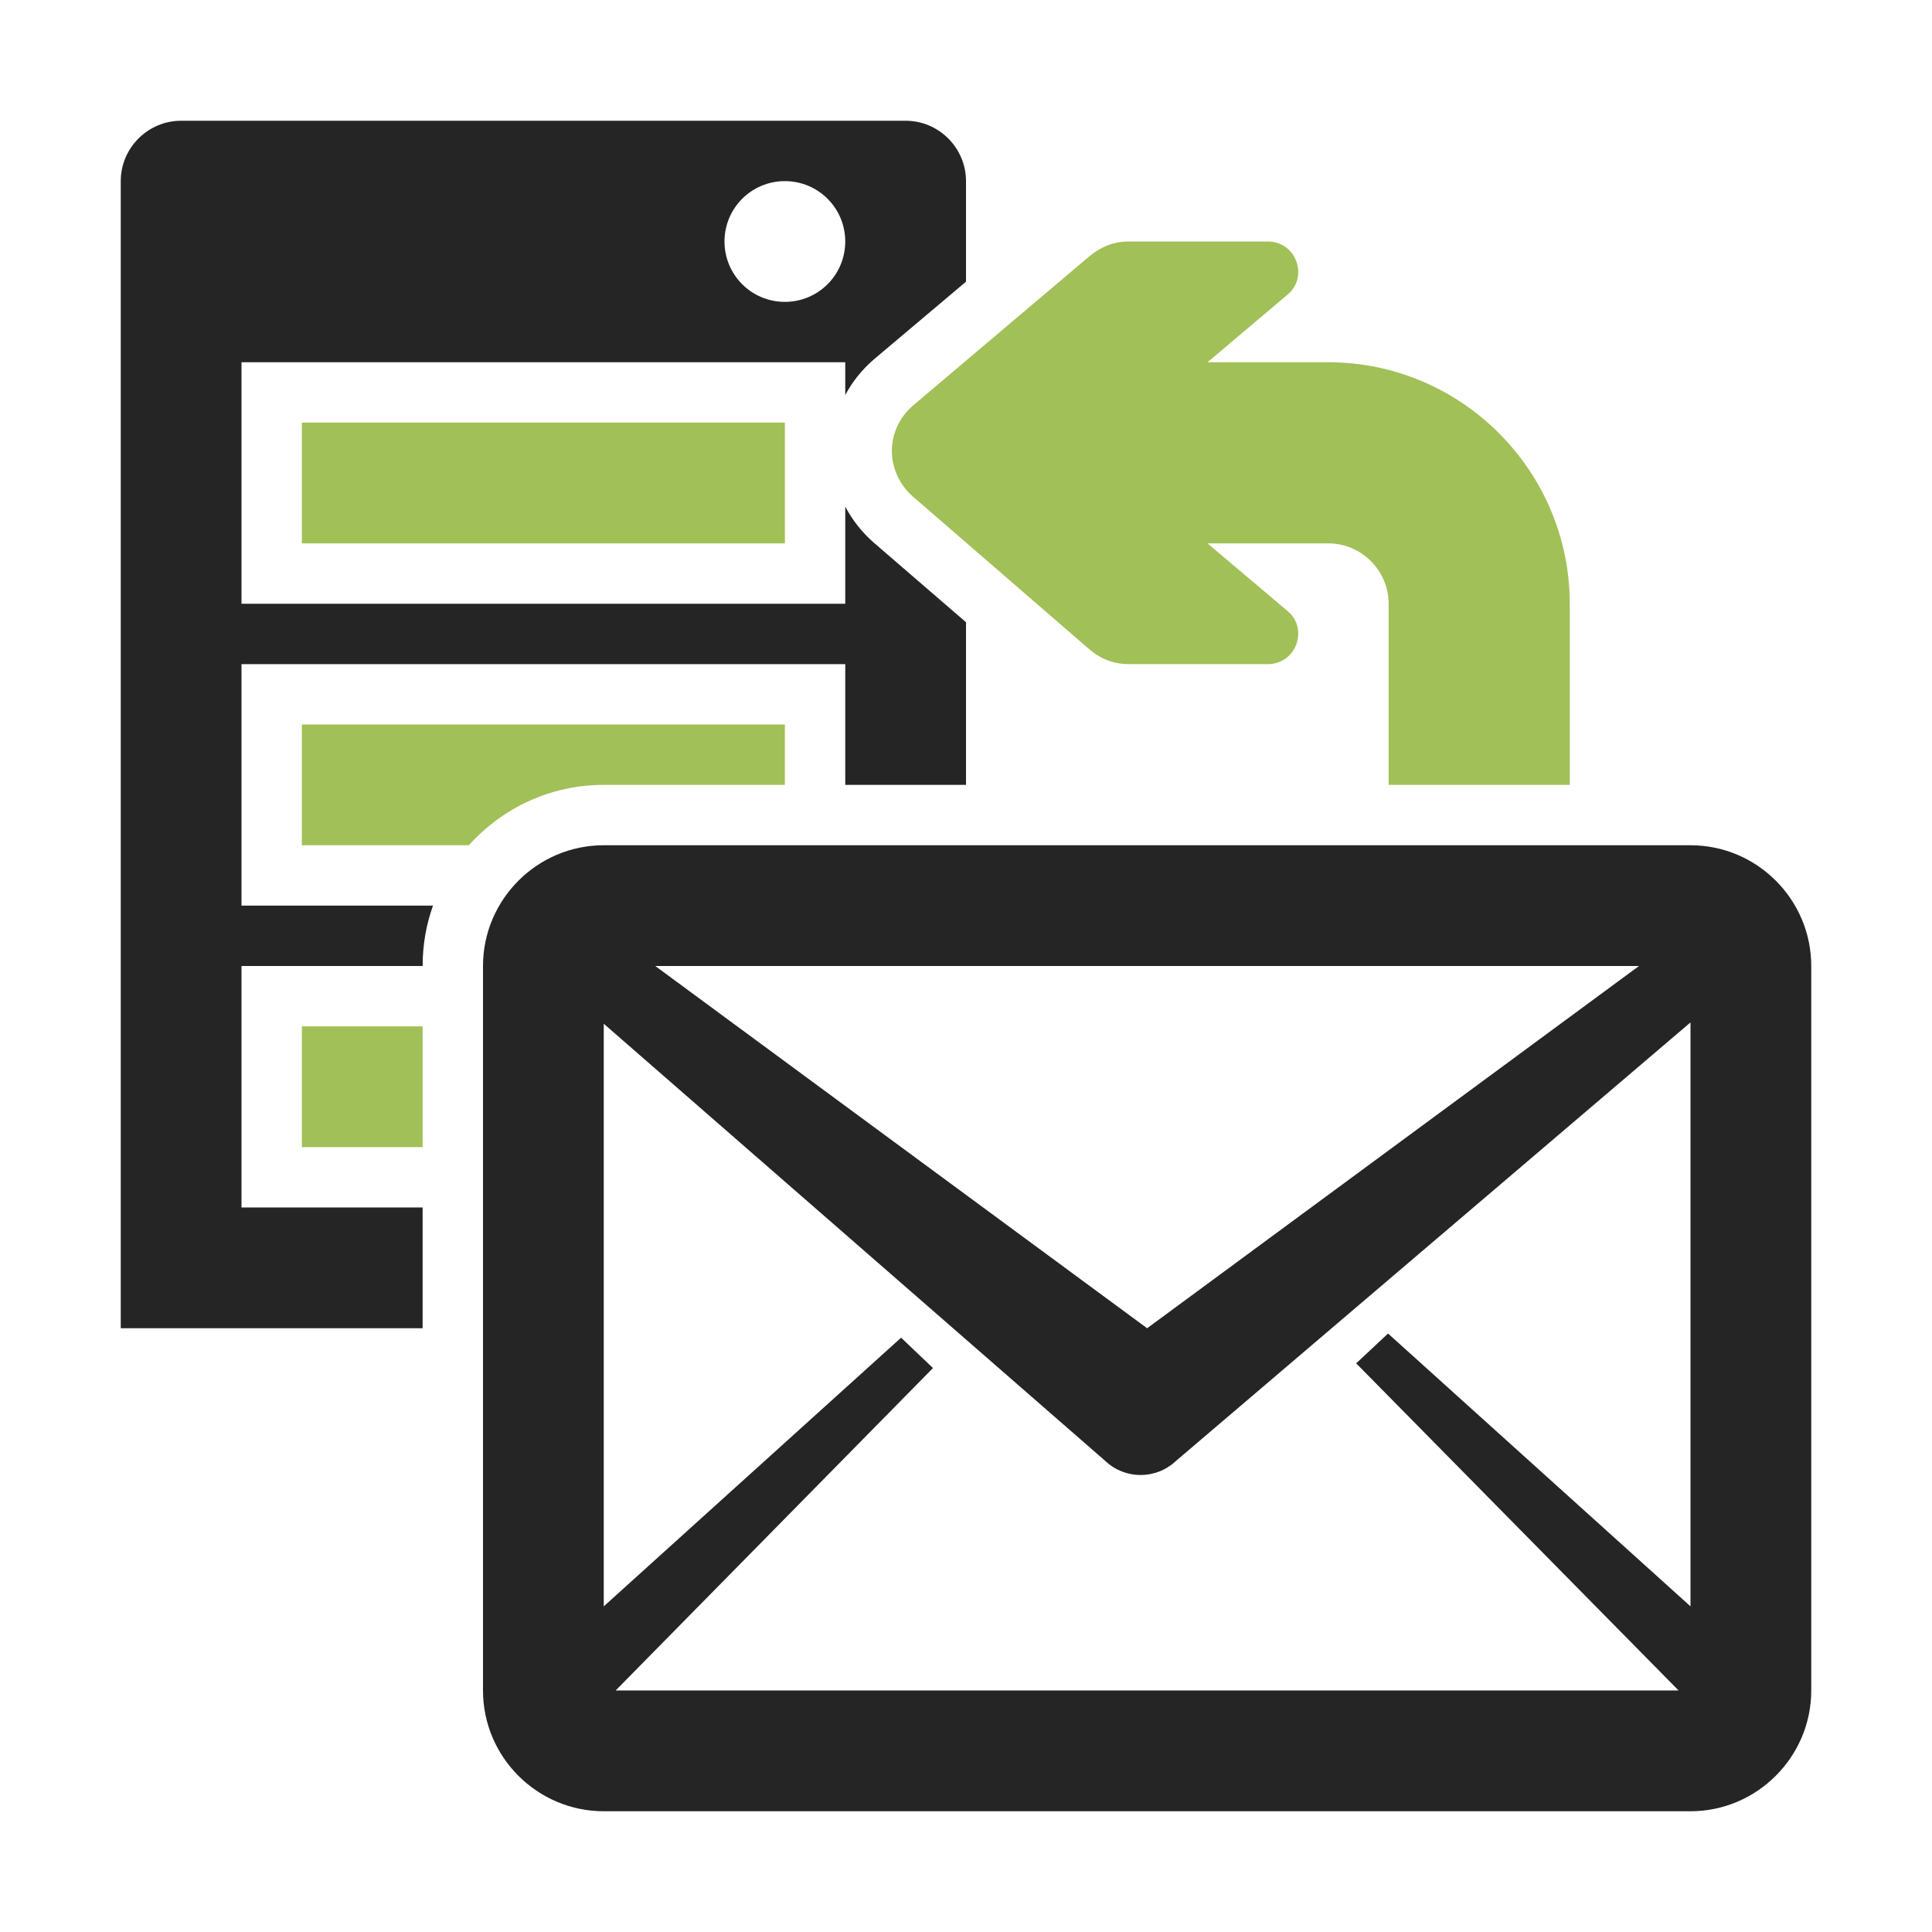 <?xml version="1.0" encoding="UTF-8"?>
<!DOCTYPE svg PUBLIC "-//W3C//DTD SVG 1.1//EN" "http://www.w3.org/Graphics/SVG/1.1/DTD/svg11.dtd">
<svg xmlns="http://www.w3.org/2000/svg" xml:space="preserve" width="1024px" height="1024px" shape-rendering="geometricPrecision" text-rendering="geometricPrecision" image-rendering="optimizeQuality" fill-rule="nonzero" clip-rule="evenodd" viewBox="0 0 10240 10240" xmlns:xlink="http://www.w3.org/1999/xlink">
	<title>server_mail_upload icon</title>
	<desc>server_mail_upload icon from the IconExperience.com O-Collection. Copyright by INCORS GmbH (www.incors.com).</desc>
	<path id="curve5" fill="#252525" d="M3200 4480l5760 0c353,0 640,288 640,640l0 3840c0,352 -288,640 -640,640l-5760 0c-352,0 -640,-287 -640,-640l0 -3840c0,-352 287,-640 640,-640zm4157 2588l1603 1446 0 -3095 -2728 2325c-106,99 -269,98 -373,0l-2659 -2318 0 3088 1576 -1424 169 161 -1682 1709 5634 0 -1709 -1734 169 -158zm-3884 -1948l2607 1920 2607 -1920 -5214 0z"/>
	<path id="curve4" fill="#A1C057" d="M1600,5440 2240,5440 2240,6080 1600,6080z"/>
	<path id="curve3" fill="#A1C057" d="M1600 3840l2560 0 0 320 -960 0c-284,0 -539,124 -715,320l-885 0 0 -640z"/>
	<path id="curve2" fill="#A1C057" d="M1600,2240 4160,2240 4160,2880 1600,2880z"/>
	<path id="curve1" fill="#252525" d="M960 640l3840 0c176,0 320,144 320,320l0 533 -485 409c-66,56 -118,122 -155,192l0 -174 -3200 0 0 1280 3200 0 0 -515c37,70 87,135 151,191l489 422 0 862 -640 0 0 -640 -3200 0 0 1280 1015 0c-36,100 -55,208 -55,320l-960 0 0 1280 960 0 0 640 -1600 0 0 -6080c0,-176 144,-320 320,-320zm3200 320c-177,0 -320,143 -320,320 0,177 143,320 320,320 177,0 320,-143 320,-320 0,-177 -143,-320 -320,-320z"/>
	<path id="curve0" fill="#A1C057" d="M5984 3520l736 0c68,0 126,-40 150,-103 24,-64 8,-133 -44,-177l-426 -360 640 0c176,0 320,144 320,320l0 960 960 0 0 -960c0,-705 -575,-1280 -1280,-1280l-320 0 -320 0 426 -360c52,-44 68,-113 44,-177 -24,-63 -82,-103 -150,-103l-736 0c-81,0 -150,28 -212,80l-930 787c-153,129 -153,355 -1,487l931 806c62,53 131,80 212,80z"/>
</svg>
